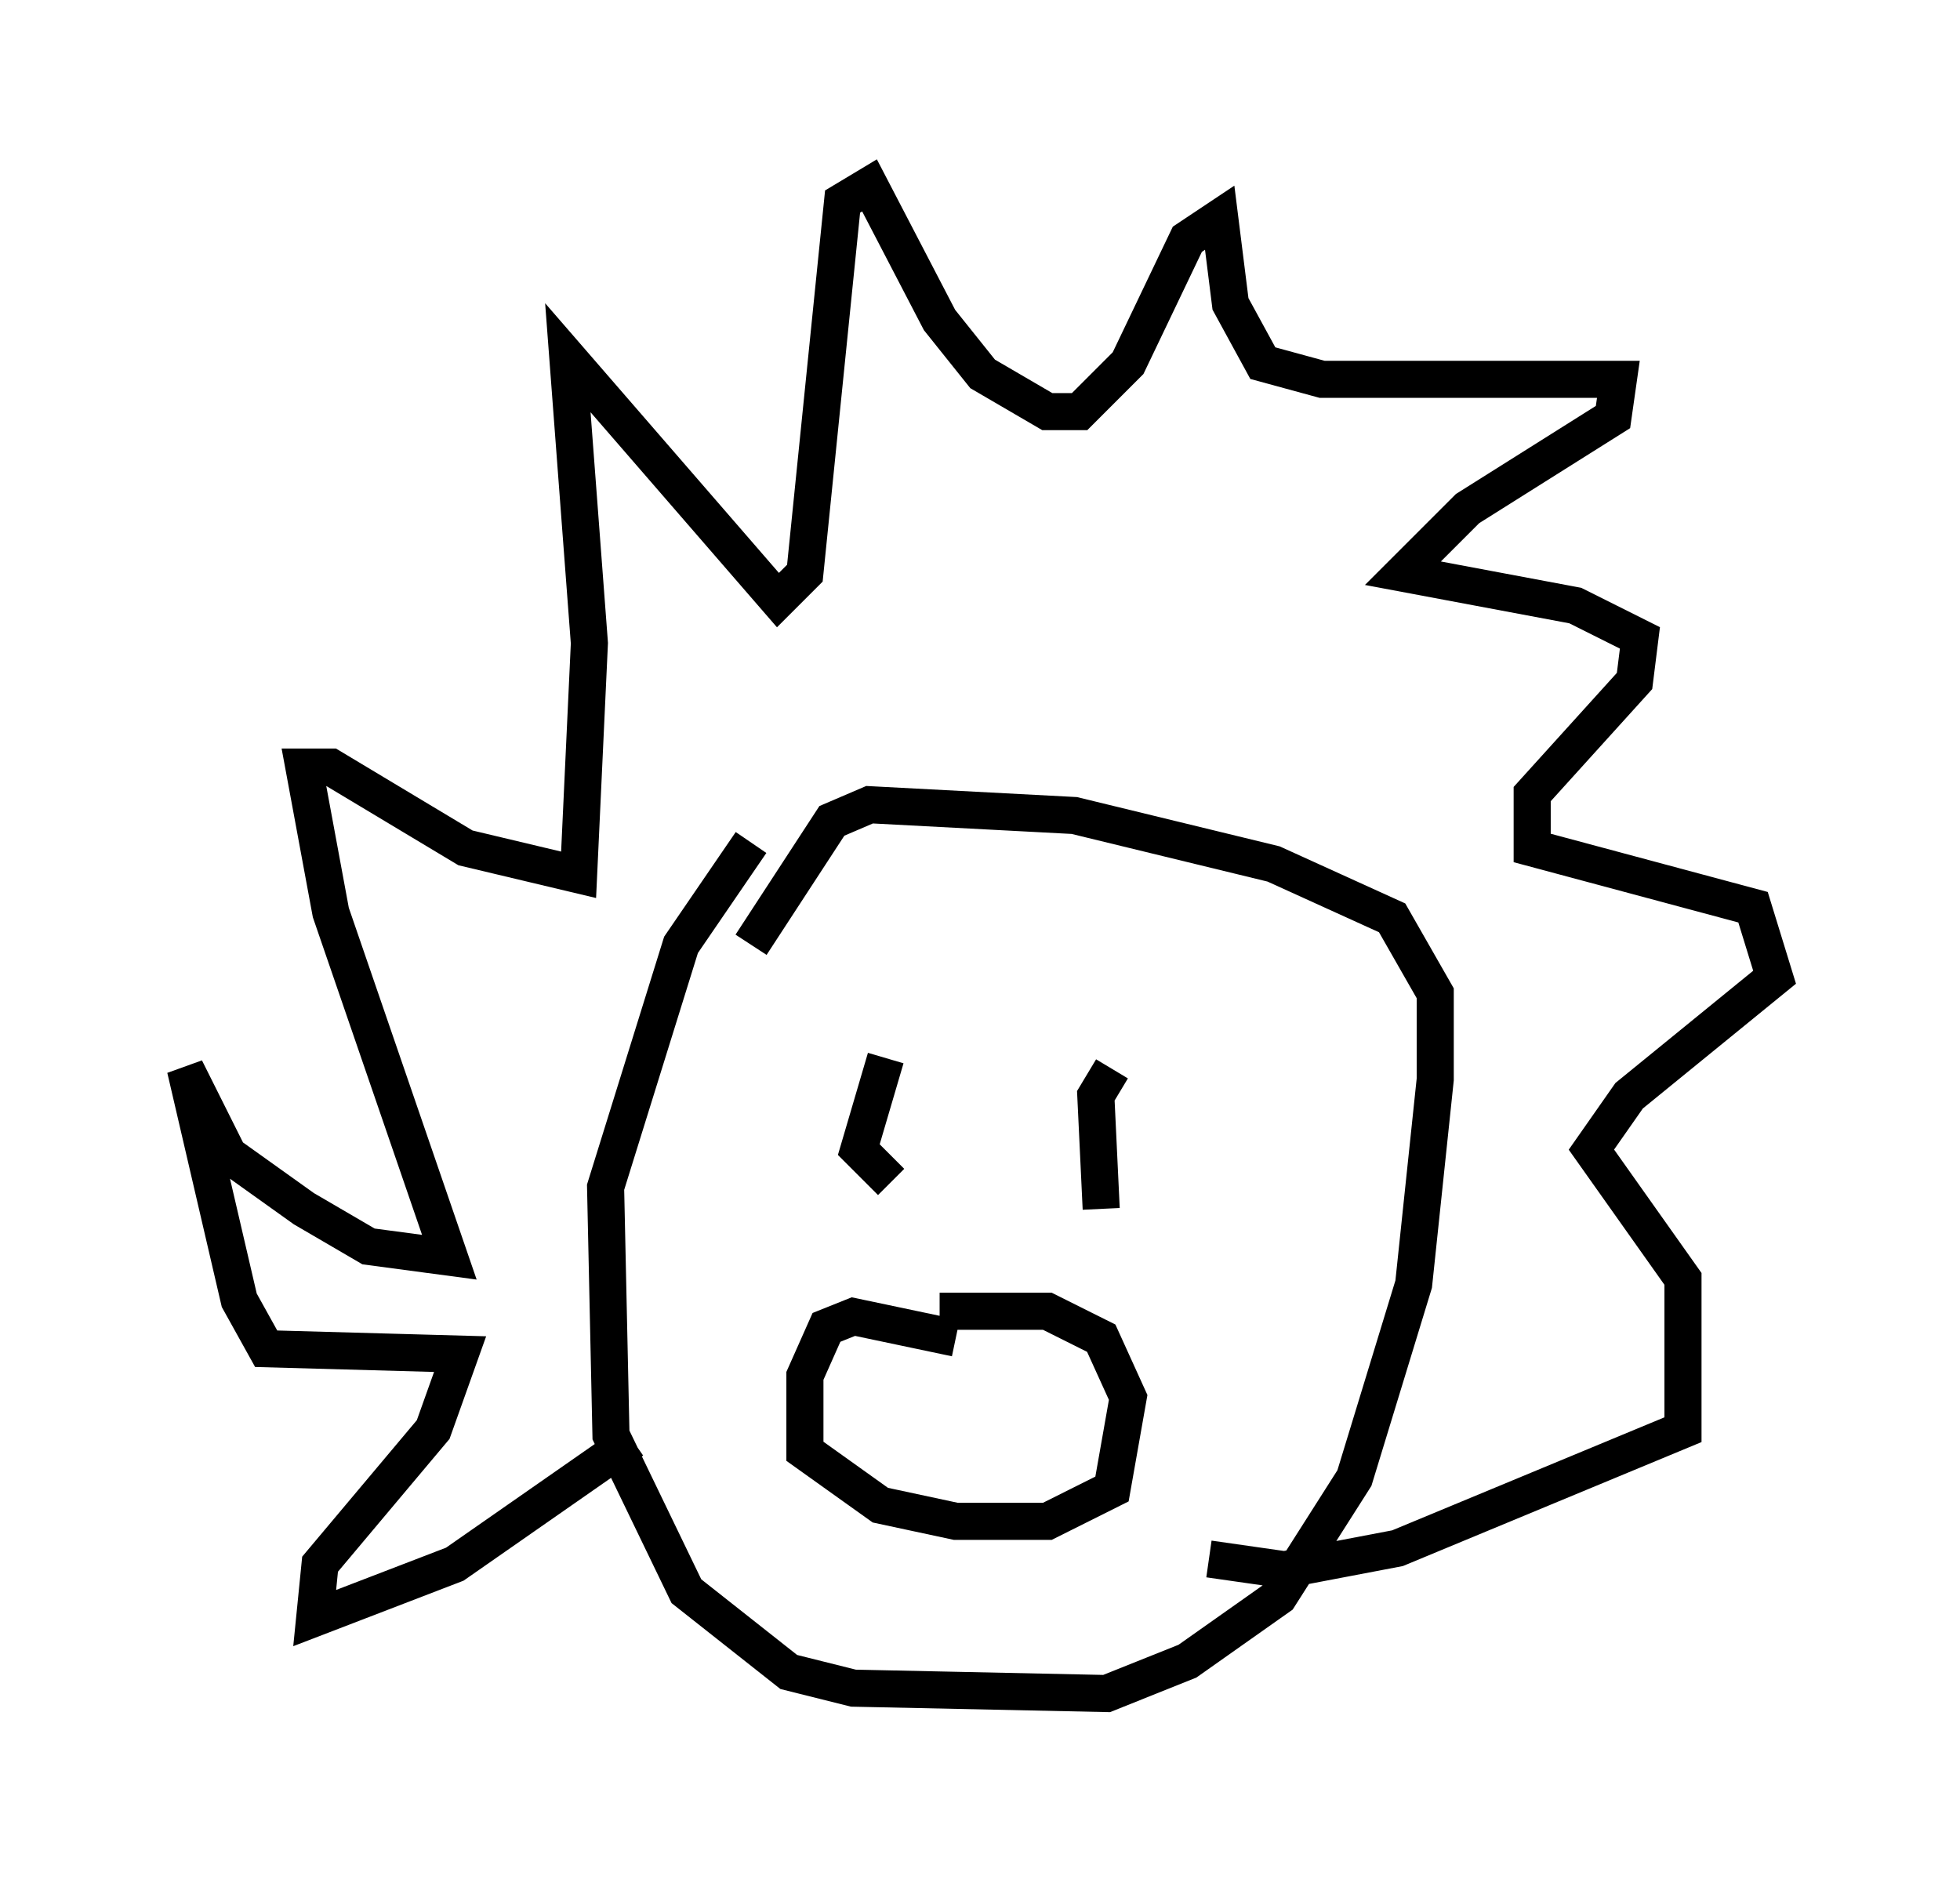 <?xml version="1.0" encoding="utf-8" ?>
<svg baseProfile="full" height="50.67" version="1.1" width="52.849" xmlns="http://www.w3.org/2000/svg" xmlns:ev="http://www.w3.org/2001/xml-events" xmlns:xlink="http://www.w3.org/1999/xlink"><defs /><rect fill="white" height="50.67" width="52.849" x="0" y="0" /><path d="M21.413, 22.575 m-1.162, 0.145 l-1.888, 2.76 -2.034, 6.536 l0.145, 6.682 2.034, 4.212 l2.76, 2.179 1.743, 0.436 l6.827, 0.145 2.179, -0.872 l2.469, -1.743 2.034, -3.196 l1.598, -5.229 0.581, -5.52 l0.0, -2.324 -1.162, -2.034 l-3.196, -1.453 -5.374, -1.307 l-5.52, -0.291 -1.017, 0.436 l-2.179, 3.341 m-3.196, 13.363 l-4.793, 3.341 -3.777, 1.453 l0.145, -1.453 3.05, -3.631 l0.726, -2.034 -5.229, -0.145 l-0.726, -1.307 -1.453, -6.246 l1.162, 2.324 2.034, 1.453 l1.743, 1.017 2.179, 0.291 l-3.196, -9.296 -0.726, -3.922 l0.726, 0.0 3.631, 2.179 l3.05, 0.726 0.291, -6.246 l-0.581, -7.698 5.665, 6.536 l0.726, -0.726 1.017, -10.022 l0.726, -0.436 1.888, 3.631 l1.162, 1.453 1.743, 1.017 l0.872, 0.0 1.307, -1.307 l1.598, -3.341 0.872, -0.581 l0.291, 2.324 0.872, 1.598 l1.598, 0.436 7.989, 0.0 l-0.145, 1.017 -3.922, 2.469 l-1.743, 1.743 4.648, 0.872 l1.743, 0.872 -0.145, 1.162 l-2.76, 3.05 0.0, 1.453 l5.955, 1.598 0.581, 1.888 l-3.922, 3.196 -1.017, 1.453 l2.469, 3.486 0.0, 4.067 l-7.698, 3.196 -3.05, 0.581 l-2.034, -0.291 m-8.715, -13.508 l-0.726, 2.469 0.872, 0.872 m5.955, -3.05 l-0.436, 0.726 0.145, 3.05 m-3.922, 3.486 l-2.76, -0.581 -0.726, 0.291 l-0.581, 1.307 0.0, 2.034 l2.034, 1.453 2.034, 0.436 l2.469, 0.0 1.743, -0.872 l0.436, -2.469 -0.726, -1.598 l-1.453, -0.726 -2.905, 0.0 m-0.581, 2.034 l0.0, 0.0 " fill="none" stroke="black" stroke-width="1" /></svg>